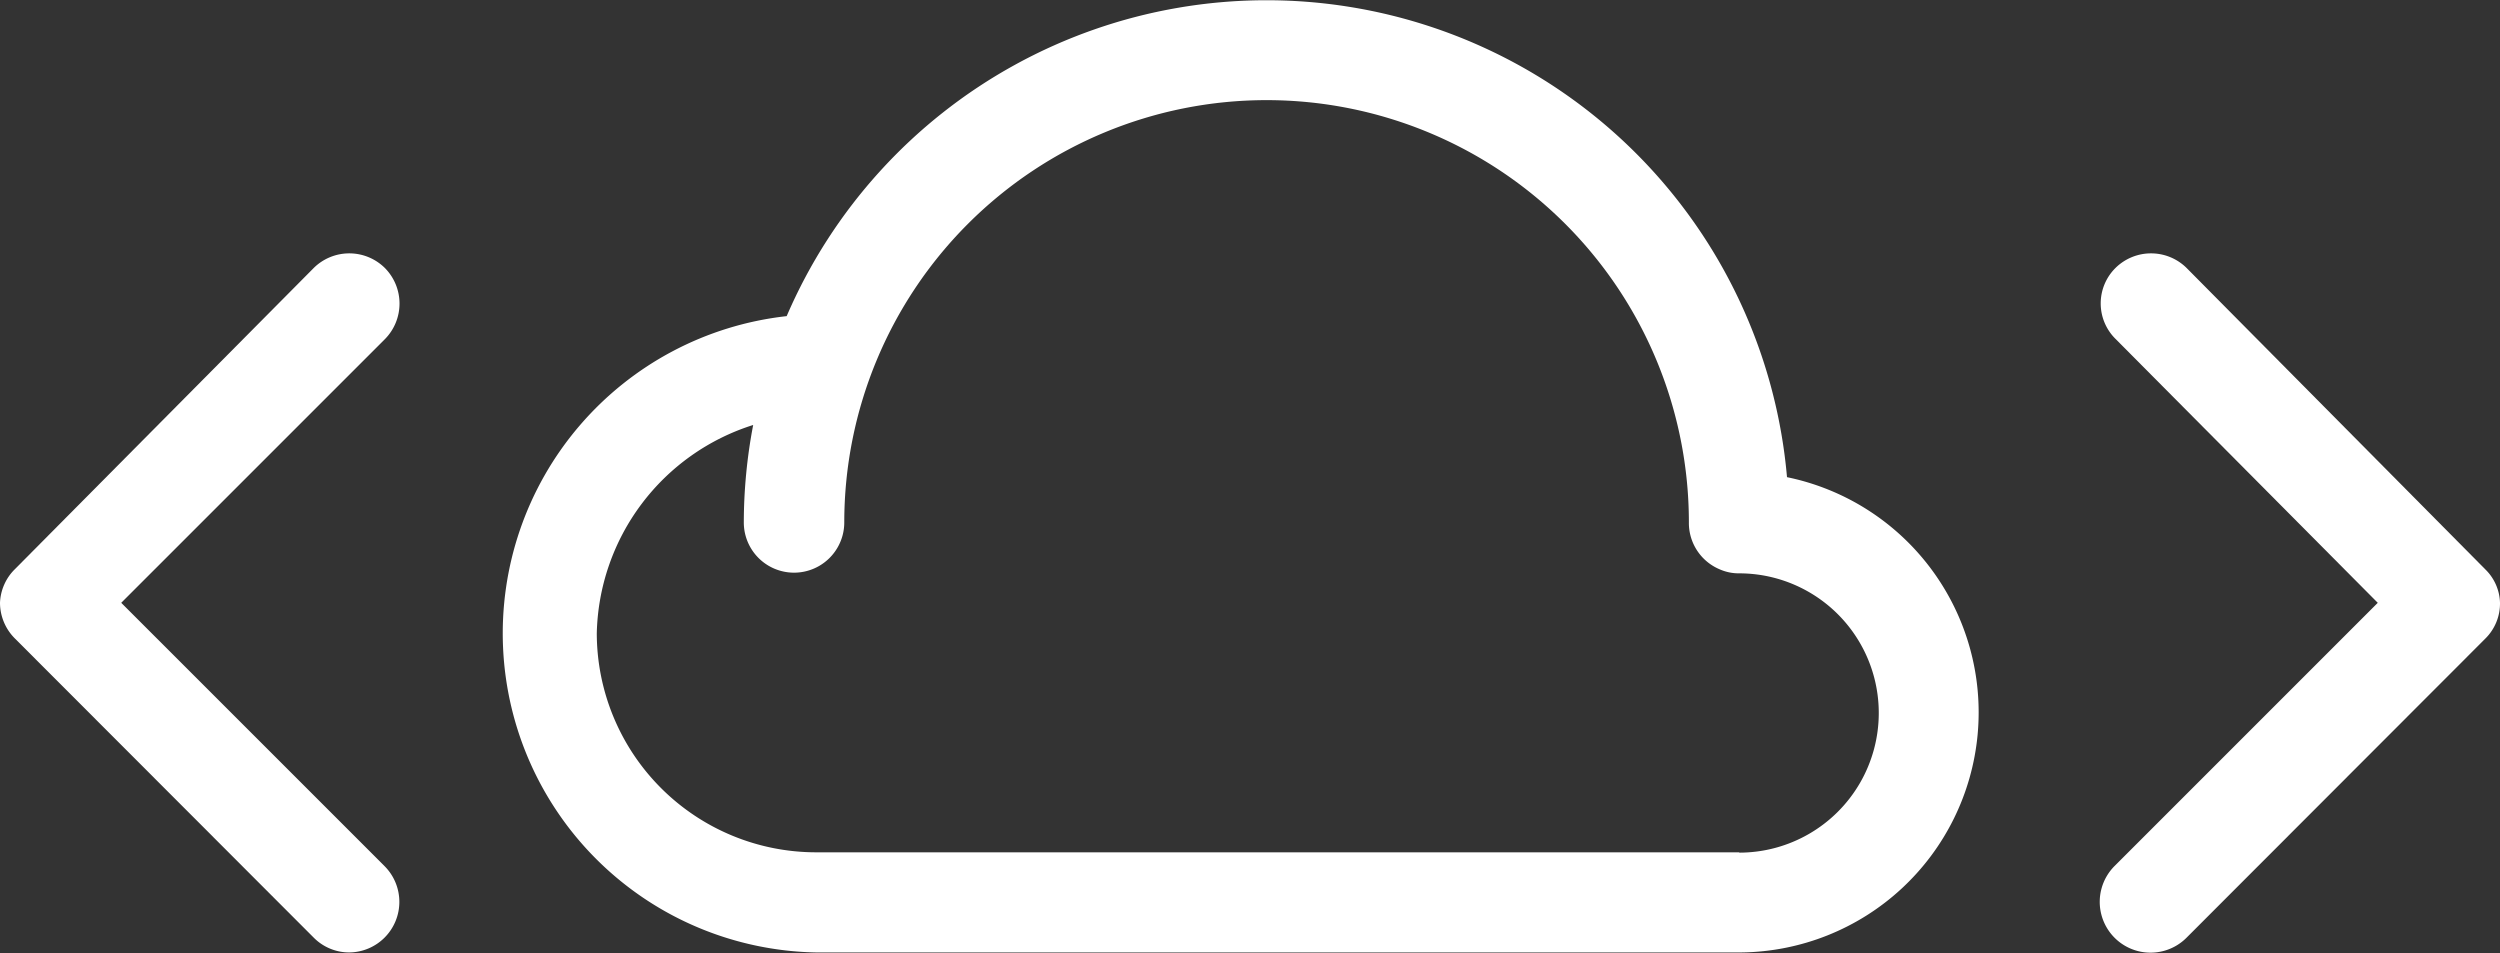 <svg id="Layer_1" data-name="Layer 1" xmlns="http://www.w3.org/2000/svg" viewBox="0 0 74.65 28.46"><rect x="0" y="0" width="74.65" height="28.46" fill="#333333" stroke="none"/><defs><style>.cls-1{fill:#fff;}</style></defs><title>2Artboard 15</title><path class="cls-1" d="M74.21,17,65.29,8a1.51,1.51,0,0,0-2.12,0,1.49,1.49,0,0,0,0,2.12L71,18l-7.86,7.86A1.5,1.5,0,1,0,65.29,28l8.92-8.93A1.47,1.47,0,0,0,74.65,18,1.45,1.45,0,0,0,74.21,17Z"/><path class="cls-1" d="M11.49,8A1.51,1.51,0,0,0,9.37,8L.44,17A1.49,1.49,0,0,0,0,18a1.51,1.51,0,0,0,.44,1.06L9.37,28a1.49,1.49,0,0,0,1.06.44,1.51,1.51,0,0,0,1.06-2.57L3.62,18l7.87-7.87A1.51,1.51,0,0,0,11.49,8Z"/><path class="cls-1" d="M53.36,14.25A15.6,15.6,0,0,0,23.49,9.44a9.53,9.53,0,0,0,.87,19H52a7.17,7.17,0,0,0,1.32-14.2Zm-1.42,11.2H24.36a6.55,6.55,0,0,1-6.54-6.54,6.68,6.68,0,0,1,4.67-6.22,15.6,15.6,0,0,0-.28,2.91,1.5,1.5,0,0,0,3,0,12.61,12.61,0,0,1,25.22,0A1.5,1.5,0,0,0,51.35,17a1.4,1.4,0,0,0,.58.12,4.17,4.17,0,0,1,0,8.34Z"/></svg>